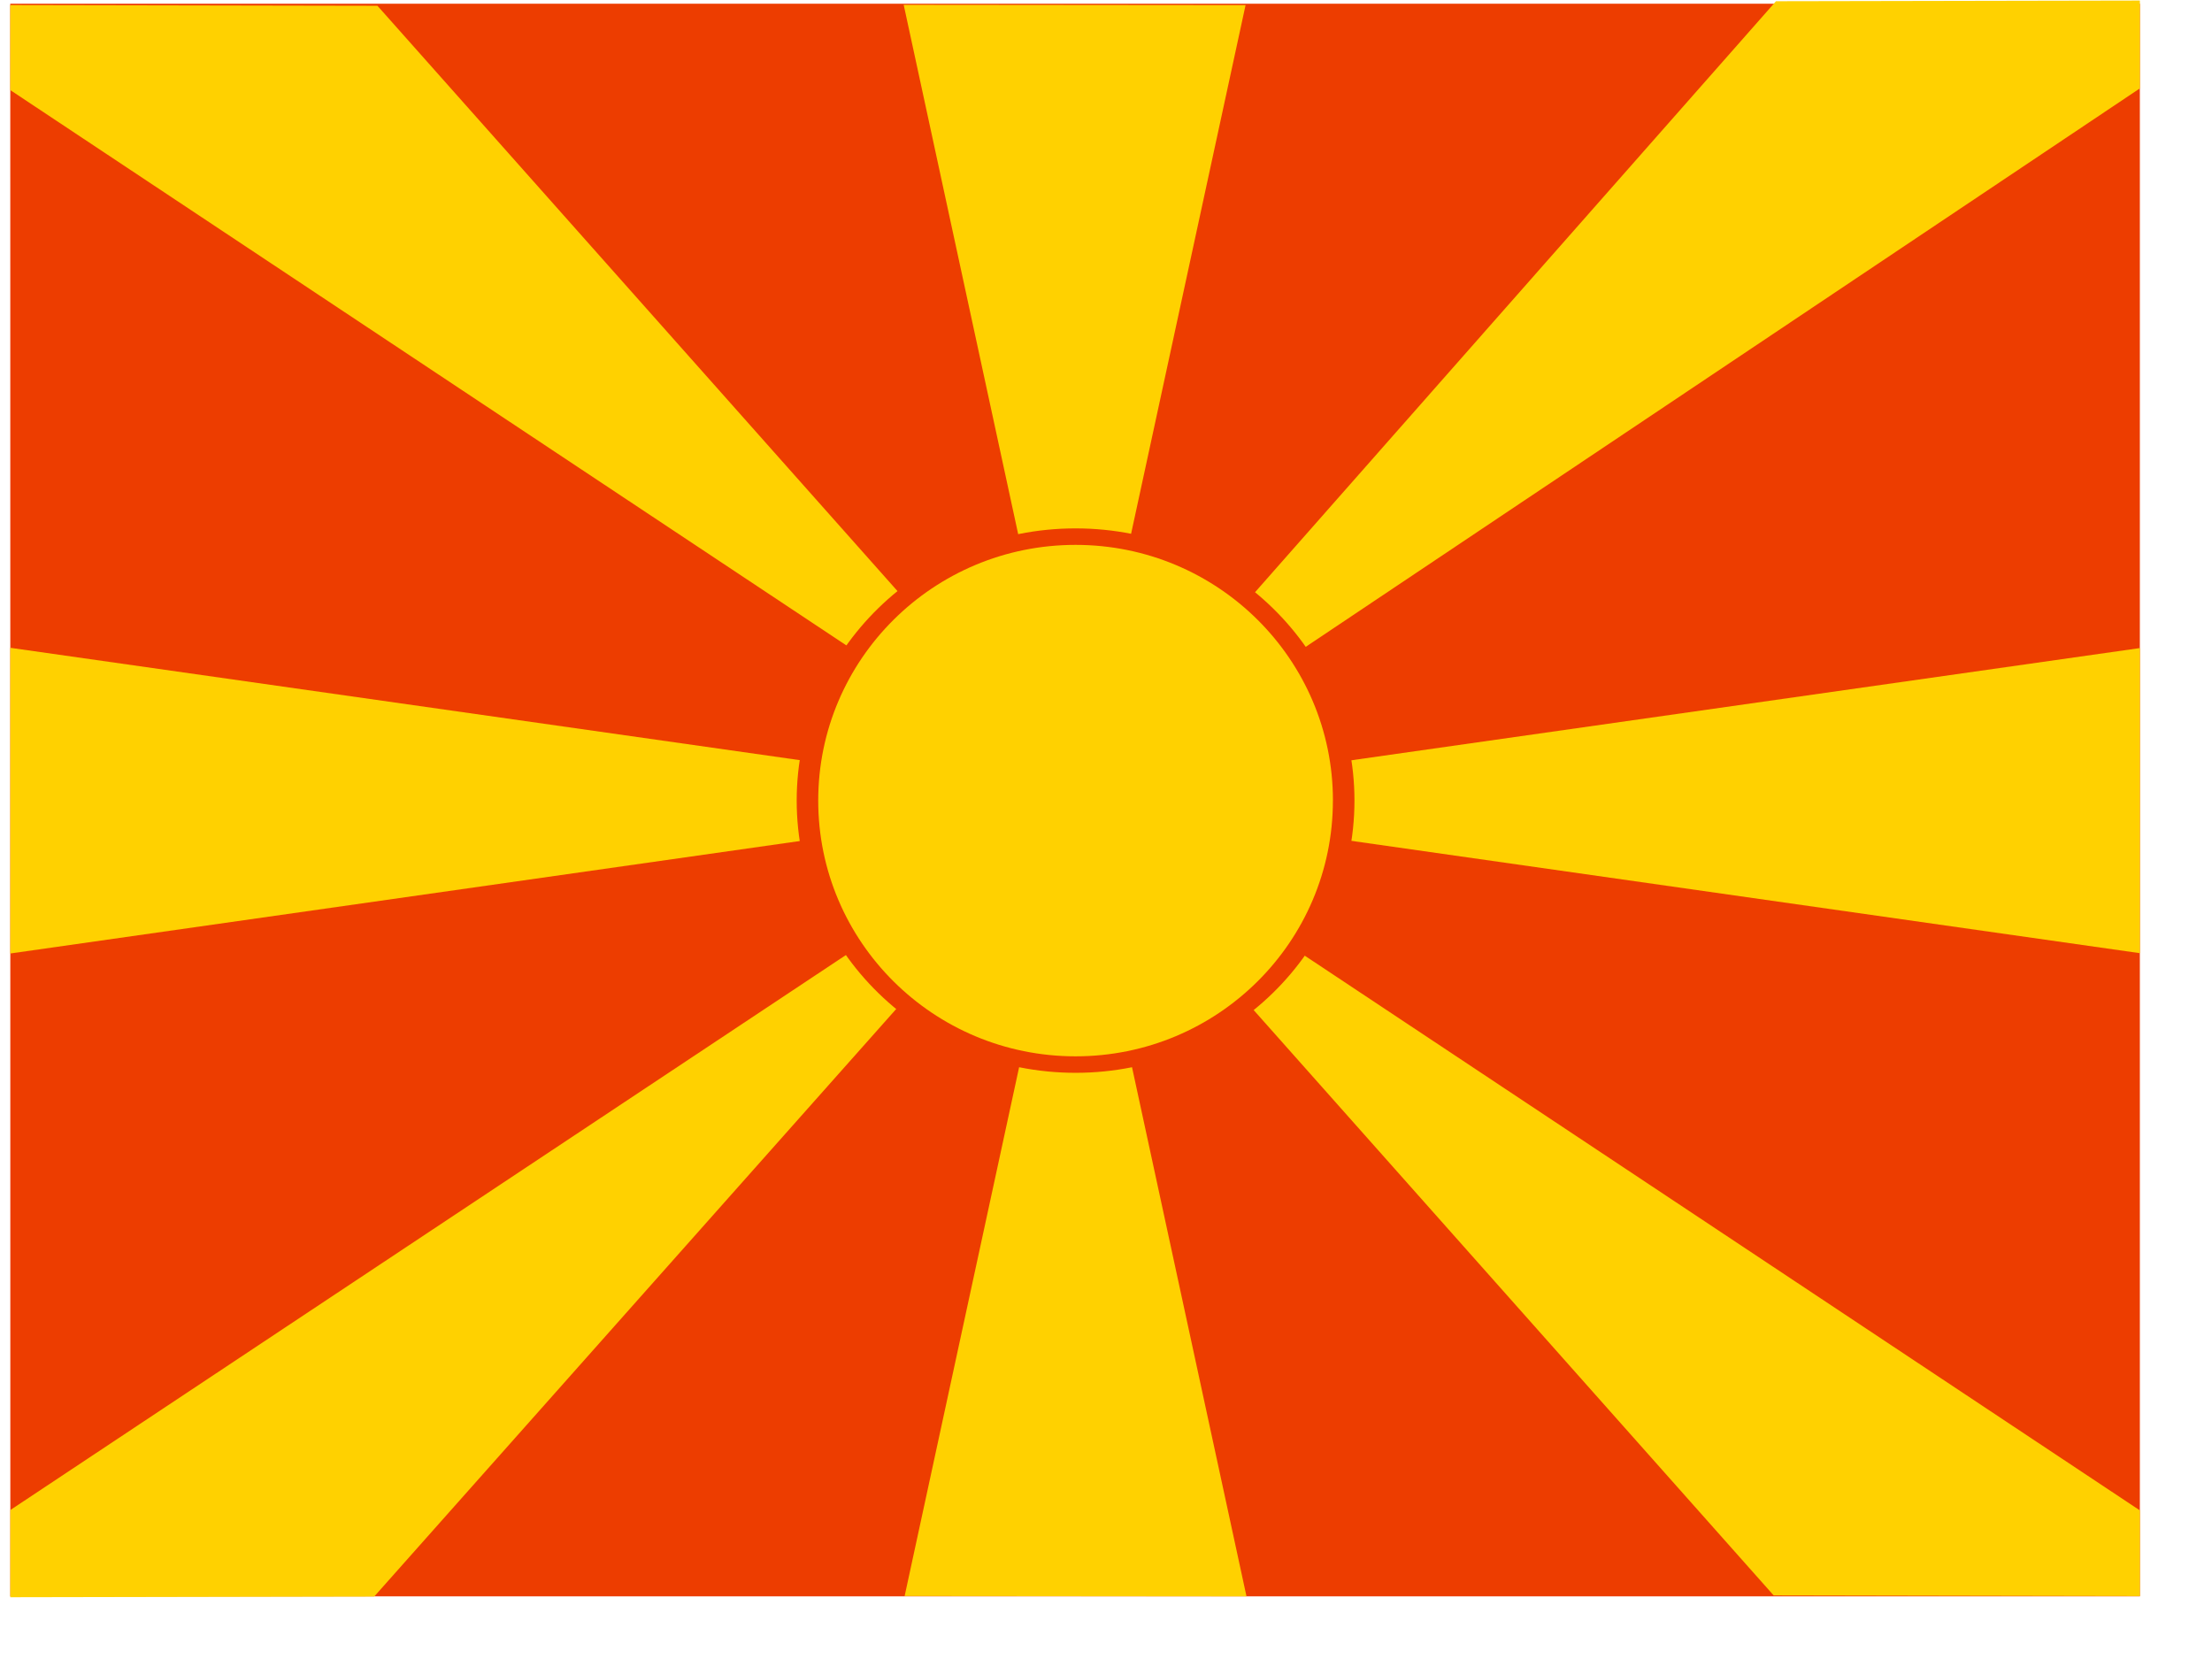 <svg xmlns="http://www.w3.org/2000/svg" height="480" width="640"><defs><clipPath id="a"><path fill-opacity=".67" d="M-85.7-1.46h684.62V512h-684.6z"/></clipPath></defs><g clip-path="url(#a)" fill-rule="evenodd" transform="matrix(.9 0 0 .9 80.1 1.4)"><path fill="#ed3d00" d="M-126.62-.36h767.07v512h-767.07z"/><path d="M-126.6 200.87l.17 109.9 385.87-54.96-386.03-54.93z" fill="#ffd100"/><path d="M-128 512l159.3-.3 228.68-257.4L-128 512z" fill="#ffd100"/><path d="M311.72 511.64l-109.9-.1 54.96-253.87 54.94 253.97zM641.24-1.46l-159.3.3-228.7 259.45 388-259.76zM201.52 0l109.9.1-54.97 253.87L201.52 0z" fill="#ffd100"/><path d="M640.5 511.64l-159.3-.3L252.5 253.9l388 257.72z" fill="#ffd100"/><path d="M640.5 200.87l-.16 109.9-385.87-54.97 386.03-54.93z" fill="#ffd100"/><path d="M-126.96 0l159.3.3 228.7 257.4-388-257.7z" fill="#ffd100"/><path d="M346.43 255.8c0 48.35-40.14 87.53-89.65 87.53-49.52 0-89.66-39.18-89.66-87.52 0-48.32 40.14-87.5 89.66-87.5 49.5 0 89.65 39.18 89.65 87.5z" fill="#ed3d00"/><path d="M339.5 255.8c0 45.42-37.03 82.23-82.73 82.23s-82.73-36.8-82.73-82.22c0-45.4 37.04-82.2 82.73-82.2 45.7 0 82.74 36.8 82.74 82.2z" fill="#ffd100"/></g></svg>